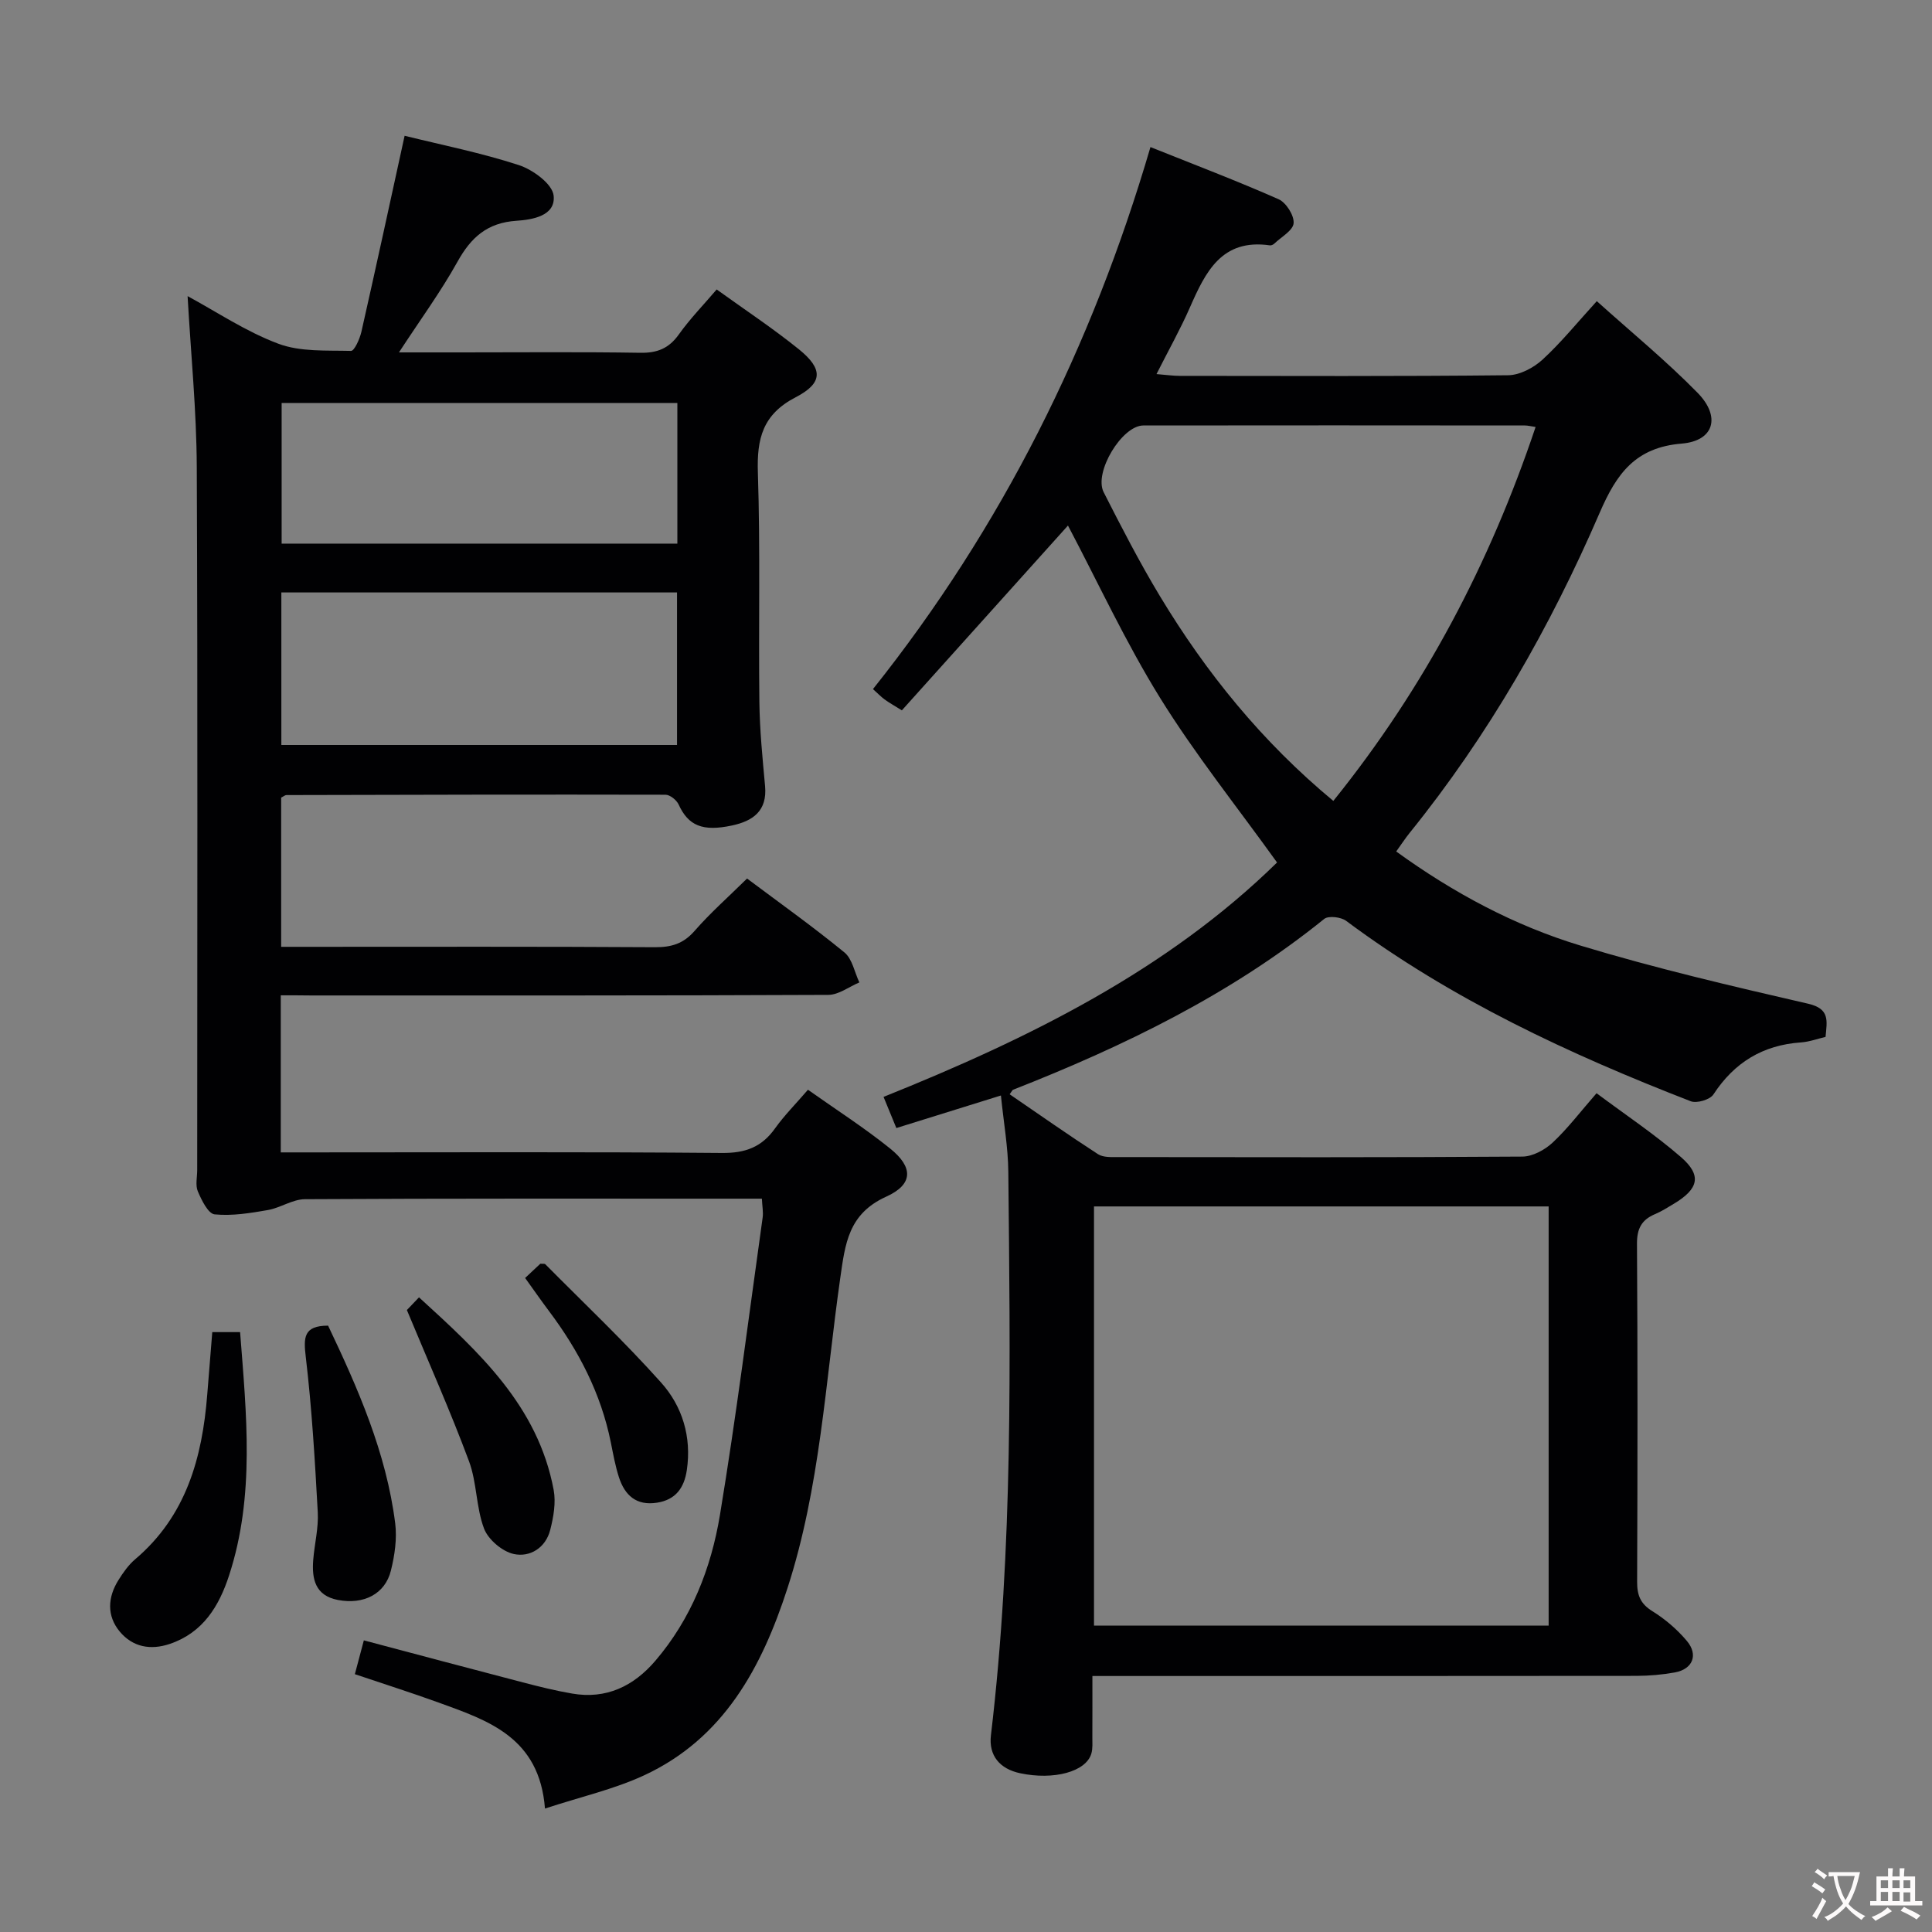 <svg enable-background="new 0 0 400 400" viewBox="0 0 400 400" xmlns="http://www.w3.org/2000/svg"><rect x="0" y="0" width="400" height="400" fill="#808080" stroke="none"/><g fill="#010103"><path d="m226.17 347c0 4.65.01 8.62-.01 12.59-.01 1.16.11 2.39-.21 3.48-1.1 3.75-7.78 5.54-14.74 4.06-4.24-.9-6.54-3.68-6.05-7.85 4.62-38.8 3.99-77.76 3.6-116.7-.05-5.1-.97-10.19-1.53-15.77-7.51 2.34-14.39 4.48-21.65 6.74-.91-2.23-1.7-4.15-2.65-6.45 30.06-12.07 58.69-26.2 81.47-48.53-8.33-11.6-16.97-22.39-24.2-34.05-7.13-11.5-12.85-23.89-19.09-35.71-11.26 12.53-22.78 25.35-34.39 38.26-1.68-1.05-2.68-1.6-3.59-2.27-.78-.58-1.46-1.3-2.39-2.13 26.66-33.47 45.32-70.86 57.45-112.22 9.14 3.66 17.93 7 26.53 10.8 1.56.69 3.24 3.35 3.11 4.96-.12 1.51-2.55 2.84-3.99 4.22-.22.21-.63.41-.91.37-10-1.45-13.35 5.52-16.58 12.87-1.98 4.51-4.4 8.82-6.91 13.78 2.02.16 3.42.37 4.82.37 22.66.02 45.33.11 67.99-.13 2.41-.03 5.26-1.54 7.11-3.23 3.89-3.58 7.25-7.74 11.24-12.11 7.16 6.44 14.37 12.35 20.86 18.97 4.87 4.96 3.42 9.97-3.28 10.52-9.61.79-13.5 6.26-16.97 14.29-10.26 23.74-23.03 46.1-39.35 66.3-.92 1.14-1.73 2.39-2.79 3.86 11.86 8.59 24.47 15.34 38.14 19.48 15.51 4.7 31.34 8.4 47.15 12.04 4.55 1.05 3.9 3.54 3.6 6.87-1.64.38-3.35 1.02-5.1 1.14-7.89.55-13.79 4.15-18.12 10.78-.71 1.08-3.45 1.89-4.7 1.4-25.17-9.77-49.54-21.11-71.34-37.35-1.07-.8-3.66-1.1-4.53-.4-19.38 15.65-41.45 26.34-64.44 35.38-.13.05-.19.25-.69.93 6.08 4.16 12.11 8.4 18.29 12.4 1.12.72 2.89.6 4.36.6 27.83.03 55.66.09 83.49-.1 2.12-.01 4.65-1.38 6.27-2.89 3.14-2.93 5.76-6.41 9.1-10.23 5.95 4.45 12.01 8.48 17.47 13.22 4.37 3.79 3.67 6.58-1.44 9.65-1.28.77-2.55 1.58-3.92 2.16-2.77 1.17-3.76 2.99-3.74 6.14.15 23.33.12 46.66.03 69.99-.01 2.77.68 4.55 3.16 6.08 2.64 1.64 5.13 3.77 7.13 6.15 2.44 2.89 1.21 5.86-2.48 6.53-2.6.47-5.28.7-7.92.71-35.5.04-70.99.03-106.49.03-1.81 0-3.63 0-6.18 0zm94.46-10.44c0-29.1 0-57.93 0-86.78-31.6 0-62.82 0-94.13 0v86.78zm-44.58-170.74c18.94-23.51 32.41-49.23 41.88-77.42-.98-.14-1.6-.31-2.23-.31-26.33-.02-52.66-.04-78.99 0-4.42.01-10.29 9.71-8.21 13.81 3.69 7.26 7.43 14.52 11.63 21.49 9.59 15.9 21.16 30.19 35.92 42.43z"/><path d="m58.13 206.07v32.52h5.85c28.5 0 56.99-.13 85.49.12 4.82.04 8.21-1.19 10.97-5.06 1.92-2.69 4.28-5.06 6.84-8.03 5.77 4.09 11.62 7.83 17 12.16 4.81 3.86 4.85 7.42-.81 9.98-7.84 3.55-8.49 9.77-9.5 16.82-3.07 21.5-4.17 43.37-10.93 64.23-5.31 16.39-13.18 31.12-29.74 38.78-6.21 2.87-13.03 4.41-20.47 6.85-1.14-14.74-11.73-18.21-22.01-21.94-5.61-2.03-11.3-3.84-17.35-5.88.61-2.29 1.18-4.45 1.86-7 11.18 2.96 22.04 5.87 32.92 8.7 3.37.88 6.75 1.72 10.18 2.31 7.07 1.23 12.74-1.51 17.25-6.78 7.46-8.72 11.55-19.16 13.38-30.21 3.38-20.46 5.96-41.04 8.84-61.58.15-1.1-.08-2.25-.16-3.89-2.02 0-3.81 0-5.6 0-29.66 0-59.33-.06-88.99.11-2.57.01-5.08 1.79-7.7 2.25-3.63.63-7.4 1.25-11.01.89-1.34-.13-2.7-2.93-3.48-4.76-.54-1.27-.13-2.96-.13-4.45 0-48.49.12-96.99-.09-145.48-.05-11.74-1.23-23.48-1.9-35.42 6 3.24 12.09 7.35 18.78 9.85 4.58 1.72 10 1.36 15.05 1.49.7.02 1.81-2.48 2.15-3.94 3.03-13.4 5.94-26.83 8.95-40.6 7.69 1.9 15.82 3.52 23.65 6.07 2.9.95 6.92 3.88 7.2 6.29.49 4.26-4.46 5.02-7.7 5.24-6.04.4-9.41 3.44-12.21 8.49-3.45 6.2-7.67 11.96-12.11 18.76h12.98c12.33 0 24.67-.12 36.99.08 3.5.06 5.91-.9 7.97-3.79 2.3-3.23 5.1-6.11 7.84-9.32 5.81 4.19 11.64 8.04 17.05 12.41 4.97 4.03 5.01 6.95-.68 9.9-6.85 3.55-8.07 8.56-7.84 15.6.52 15.81.12 31.66.31 47.49.07 5.81.65 11.63 1.18 17.42.47 5.14-2.5 7.23-6.85 8.16-6.13 1.31-9.05.02-11.05-4.35-.42-.92-1.79-2.02-2.72-2.02-26.16-.06-52.32 0-78.48.07-.29 0-.59.28-1.09.53v30.89h5.38c24 0 47.99-.07 71.99.08 3.41.02 5.9-.71 8.22-3.37 3.27-3.75 7.03-7.06 10.87-10.85 6.73 5.04 13.62 9.95 20.16 15.3 1.63 1.34 2.09 4.1 3.09 6.21-2.14.9-4.28 2.57-6.43 2.58-35.66.16-71.32.12-106.99.12-1.96-.03-3.92-.03-6.37-.03zm.12-83.41v31.58h81.92c0-10.71 0-21.06 0-31.58-27.48 0-54.53 0-81.92 0zm81.99-39.23c-27.56 0-54.76 0-81.93 0v29.12h81.93c0-9.96 0-19.54 0-29.12z"/><path d="m43.95 275.8h5.76c1.3 16.97 3.12 33.85-2.29 50.4-2.07 6.34-5.38 11.8-12.22 14.14-4.05 1.38-7.74.66-10.41-2.54-2.72-3.27-2.5-7.12-.25-10.69.97-1.54 2.06-3.1 3.42-4.26 10.59-8.96 13.92-21.04 14.95-34.15.33-4.13.66-8.25 1.04-12.9z"/><path d="m67.93 274.46c6.16 12.96 12.04 26.27 13.89 40.91.4 3.19-.1 6.65-.89 9.81-1.2 4.86-5.66 7.1-10.99 6.07-4.69-.91-5.4-4.34-5.09-8.28.26-3.3 1.12-6.61.94-9.88-.59-10.73-1.22-21.47-2.48-32.13-.48-4.04-.49-6.49 4.62-6.5z"/><path d="m84.24 271.23c.04-.04 1.05-1.1 2.51-2.63 12.39 11.31 24.61 22.43 27.88 39.87.49 2.63-.03 5.61-.71 8.27-.94 3.72-4.19 5.73-7.55 5-2.38-.52-5.28-2.98-6.15-5.25-1.67-4.41-1.47-9.53-3.12-13.96-3.84-10.33-8.33-20.41-12.86-31.3z"/><path d="m108.72 264.59c1.31-1.23 2.27-2.13 3.15-2.95.46.04.87-.05 1.03.11 8.05 8.12 16.37 15.99 23.98 24.5 4.41 4.93 6.33 11.26 5.32 18.12-.54 3.65-2.29 6.15-6.19 6.75-4.26.66-6.65-1.53-7.86-5.25-.76-2.35-1.2-4.82-1.69-7.25-2.04-10.13-6.67-19.03-12.83-27.22-1.58-2.11-3.1-4.29-4.91-6.81z"/></g><path d="m377.9 391.2c-.2.3-.4.5-.6.8-.7-.6-1.4-1-2.2-1.5.2-.3.4-.5.5-.8.6.4 1.4.8 2.3 1.5zm-1.8 6.1c-.2-.2-.5-.4-.9-.6.4-.6.8-1.2 1.2-1.9s.7-1.3.9-1.9c.3.3.5.5.8.7-.7 1.3-1.4 2.6-2 3.7zm2.2-9c-.3.3-.5.5-.6.8-.6-.6-1.3-1.1-2-1.5.3-.3.5-.5.6-.7.6.5 1.3.9 2 1.4zm.3.2v-.9h2 4.5c-.3 1.3-.6 2.5-1 3.6s-.9 2.1-1.4 3c.4.5 1 1 1.6 1.4s1.2.8 1.9 1.1c-.3.2-.5.4-.8.8-.4-.3-1-.7-1.6-1.2s-1.2-1.1-1.6-1.6c-.5.6-1.1 1.1-1.7 1.6s-1.4.9-2.1 1.4c-.1-.3-.3-.5-.7-.8.6-.2 1.2-.5 1.9-1s1.4-1.1 2-1.8c-.5-.8-.9-1.6-1.2-2.5s-.6-2-.8-3.2c-.4.1-.7.1-1 .1zm2.5 2.7c.3 1 .7 1.7 1 2.2.3-.5.6-1.1 1-2s.6-1.9.9-3h-3.2-.4c.1.9.3 1.8.7 2.8z" fill="#fcfafa"/><path d="m396.5 388.5v1.5 3.6h1.5v.9c-.4 0-1 0-1.7 0h-7.9c-.5 0-.9 0-1.2 0v-.9h1.3v-3.5c0-.7 0-1.2 0-1.6h2.4c0-.8 0-1.4 0-1.7h1c0 .3-.1.8-.1 1.7h1.5c0-.8 0-1.4 0-1.7h1c0 .3-.1.9-.1 1.7zm-8.2 9.2c-.2-.3-.5-.5-.8-.8.8-.3 1.4-.6 1.9-.9s1-.7 1.4-1.1c.3.3.6.5.9.8-1.6 1-2.8 1.6-3.4 2zm2.6-6.8v-1.6h-1.5v1.6zm0 2.7v-1.9h-1.5v1.9zm2.4-2.7v-1.6h-1.5v1.6zm0 2.7v-1.9h-1.5v1.9zm.2 2 .7-.8c.4.2.9.5 1.6.8s1.3.7 1.8 1c-.3.3-.5.5-.8.8-.4-.3-1.5-1-3.3-1.8zm2-4.7v-1.6h-1.4v1.6zm0 2.8v-1.9h-1.4v1.9z" fill="#fcfafa"/></svg>